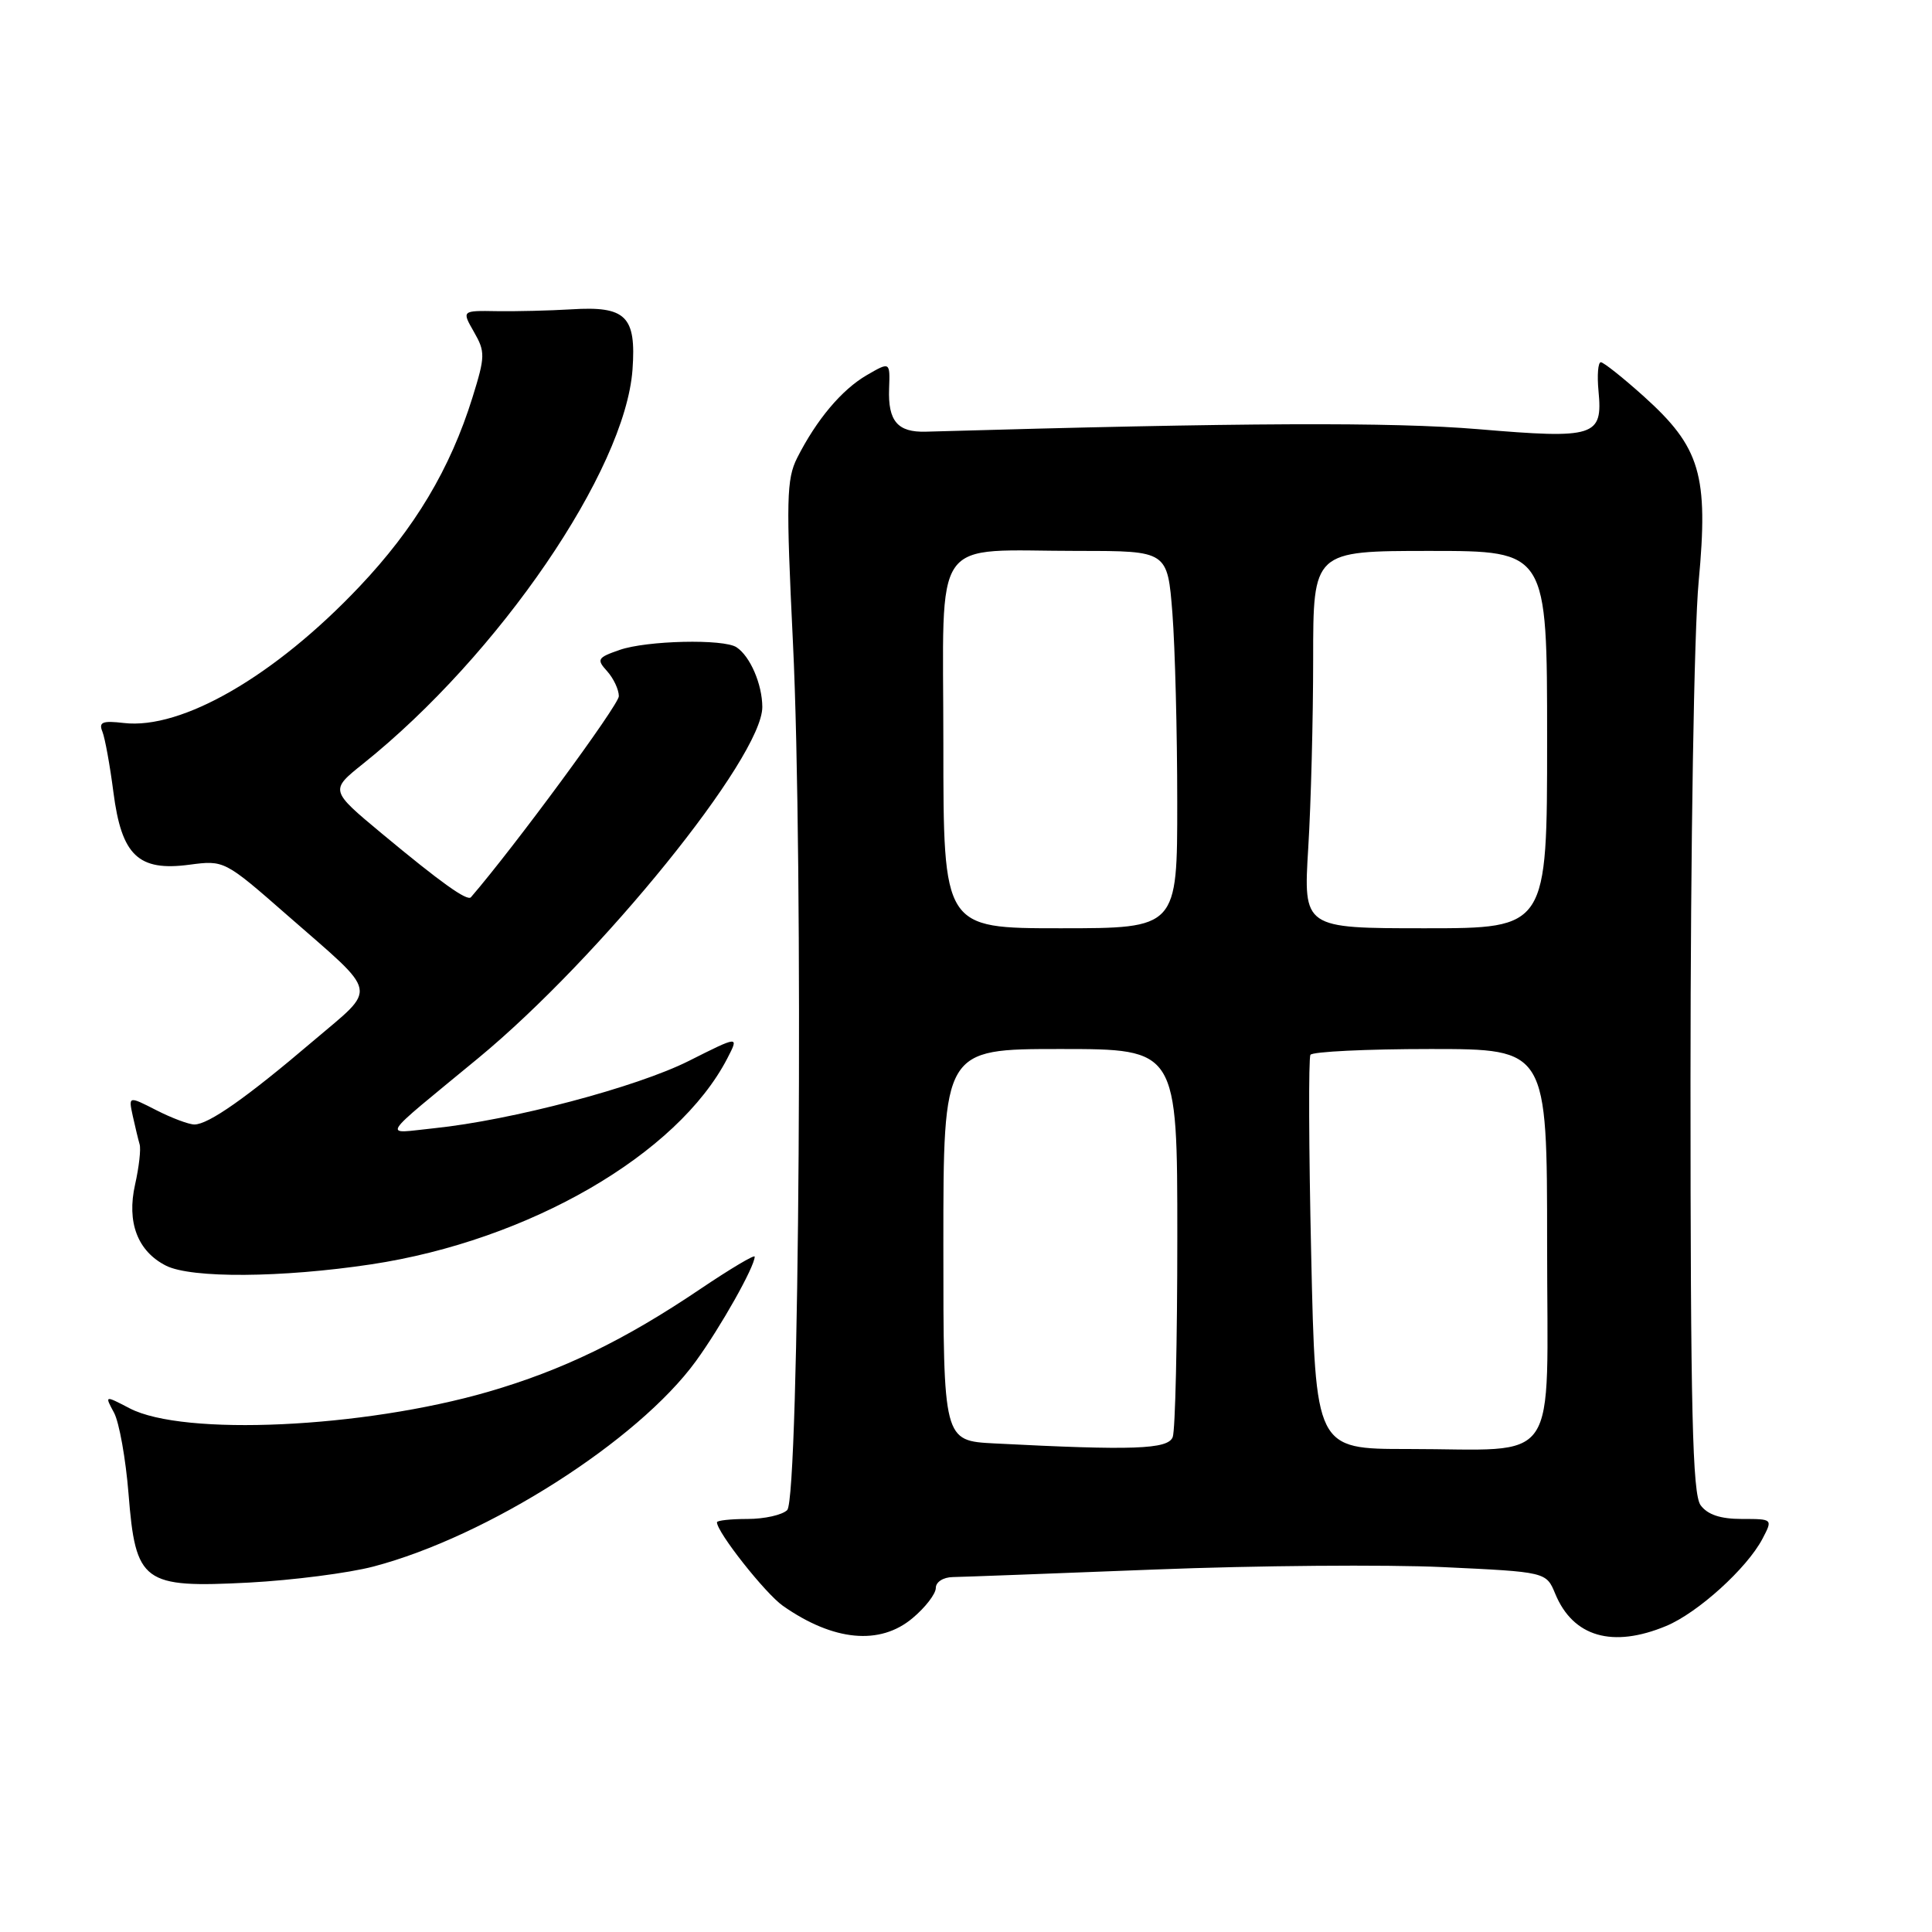 <?xml version="1.0" encoding="UTF-8" standalone="no"?>
<!DOCTYPE svg PUBLIC "-//W3C//DTD SVG 1.1//EN" "http://www.w3.org/Graphics/SVG/1.1/DTD/svg11.dtd" >
<svg xmlns="http://www.w3.org/2000/svg" xmlns:xlink="http://www.w3.org/1999/xlink" version="1.1" viewBox="0 0 256 256">
 <g >
 <path fill="currentColor"
d=" M 120.92 214.41 C 122.62 212.99 124.00 211.19 124.00 210.41 C 124.00 209.62 124.99 208.99 126.25 208.97 C 127.49 208.95 139.53 208.50 153.00 207.97 C 166.47 207.44 183.66 207.30 191.19 207.65 C 204.88 208.29 204.88 208.29 206.08 211.19 C 208.44 216.90 213.67 218.41 220.78 215.45 C 224.98 213.70 231.48 207.81 233.54 203.89 C 234.91 201.27 234.91 201.27 230.79 201.27 C 227.96 201.27 226.26 200.70 225.34 199.45 C 224.26 197.97 224.00 187.01 224.00 143.06 C 224.01 112.14 224.47 83.55 225.08 77.08 C 226.40 62.92 225.32 59.28 217.82 52.53 C 215.05 50.04 212.48 48.00 212.12 48.00 C 211.75 48.00 211.61 49.71 211.81 51.81 C 212.39 57.85 211.37 58.18 195.90 56.87 C 184.39 55.91 164.81 55.99 122.69 57.20 C 118.94 57.31 117.65 55.80 117.81 51.50 C 117.94 47.92 117.94 47.92 114.85 49.71 C 111.53 51.64 108.20 55.60 105.63 60.67 C 104.21 63.49 104.15 66.24 105.07 85.17 C 106.48 114.03 105.92 198.48 104.31 200.09 C 103.66 200.74 101.30 201.27 99.06 201.27 C 96.83 201.27 95.00 201.47 95.00 201.71 C 95.00 203.03 101.41 211.15 103.75 212.79 C 110.44 217.47 116.60 218.05 120.92 214.41 Z  M 49.50 207.57 C 64.60 203.60 84.52 190.92 92.20 180.37 C 95.48 175.86 100.00 167.84 100.00 166.51 C 100.00 166.20 96.74 168.14 92.75 170.83 C 82.70 177.61 74.53 181.56 64.69 184.42 C 48.07 189.23 24.32 190.33 17.18 186.61 C 13.86 184.88 13.86 184.88 15.11 187.19 C 15.79 188.46 16.66 193.29 17.03 197.92 C 17.97 209.74 18.92 210.43 33.00 209.70 C 38.78 209.39 46.20 208.44 49.50 207.57 Z  M 49.20 167.53 C 70.07 164.38 89.79 152.97 96.38 140.23 C 97.93 137.23 97.93 137.23 91.29 140.57 C 84.36 144.06 67.78 148.44 57.50 149.50 C 50.64 150.20 49.96 151.28 63.37 140.21 C 79.54 126.86 101.02 100.32 101.01 93.68 C 101.00 90.68 99.41 86.97 97.60 85.77 C 95.91 84.63 85.68 84.87 82.10 86.12 C 79.16 87.14 79.02 87.37 80.45 88.94 C 81.30 89.89 82.00 91.38 82.00 92.25 C 82.00 93.41 68.14 112.24 62.40 118.89 C 61.91 119.45 58.39 116.93 50.61 110.46 C 43.71 104.72 43.71 104.72 48.11 101.20 C 66.12 86.79 82.84 62.32 83.81 48.98 C 84.32 41.89 82.94 40.53 75.69 40.99 C 72.84 41.16 68.40 41.27 65.84 41.23 C 61.18 41.15 61.18 41.15 62.80 43.98 C 64.31 46.61 64.30 47.22 62.61 52.65 C 59.66 62.13 54.95 70.01 47.60 77.76 C 36.41 89.58 24.09 96.70 16.40 95.80 C 13.58 95.47 13.05 95.68 13.57 96.95 C 13.91 97.80 14.57 101.42 15.03 104.99 C 16.11 113.36 18.33 115.48 25.09 114.58 C 29.71 113.97 29.75 113.99 38.11 121.31 C 50.38 132.05 50.09 130.62 41.47 137.96 C 32.69 145.44 27.62 149.00 25.76 149.00 C 25.03 149.00 22.76 148.15 20.72 147.11 C 17.02 145.22 17.02 145.22 17.59 147.86 C 17.91 149.31 18.32 151.01 18.50 151.63 C 18.69 152.25 18.42 154.64 17.90 156.95 C 16.77 161.97 18.23 165.80 22.00 167.71 C 25.35 169.40 37.31 169.32 49.20 167.53 Z  M 131.75 191.26 C 125.00 190.91 125.00 190.91 125.00 164.95 C 125.00 139.00 125.00 139.00 140.50 139.00 C 156.00 139.00 156.00 139.00 156.00 163.92 C 156.00 177.62 155.73 189.55 155.39 190.42 C 154.77 192.05 150.12 192.21 131.75 191.26 Z  M 173.74 166.27 C 173.42 152.12 173.38 140.19 173.64 139.77 C 173.90 139.35 181.07 139.00 189.56 139.00 C 205.00 139.00 205.00 139.00 205.00 164.88 C 205.00 194.95 207.01 192.00 186.53 192.00 C 174.31 192.00 174.31 192.00 173.74 166.27 Z  M 125.00 98.62 C 125.00 70.31 123.11 73.00 142.98 73.00 C 154.70 73.00 154.70 73.00 155.35 81.25 C 155.70 85.79 155.99 97.04 155.99 106.25 C 156.00 123.00 156.00 123.00 140.50 123.00 C 125.00 123.00 125.00 123.00 125.00 98.62 Z  M 173.35 112.34 C 173.71 106.48 174.00 95.23 174.00 87.34 C 174.00 73.00 174.00 73.00 189.50 73.00 C 205.00 73.00 205.00 73.00 205.00 98.00 C 205.00 123.00 205.00 123.00 188.85 123.00 C 172.70 123.00 172.70 123.00 173.35 112.34 Z "/>
</g>
</svg>